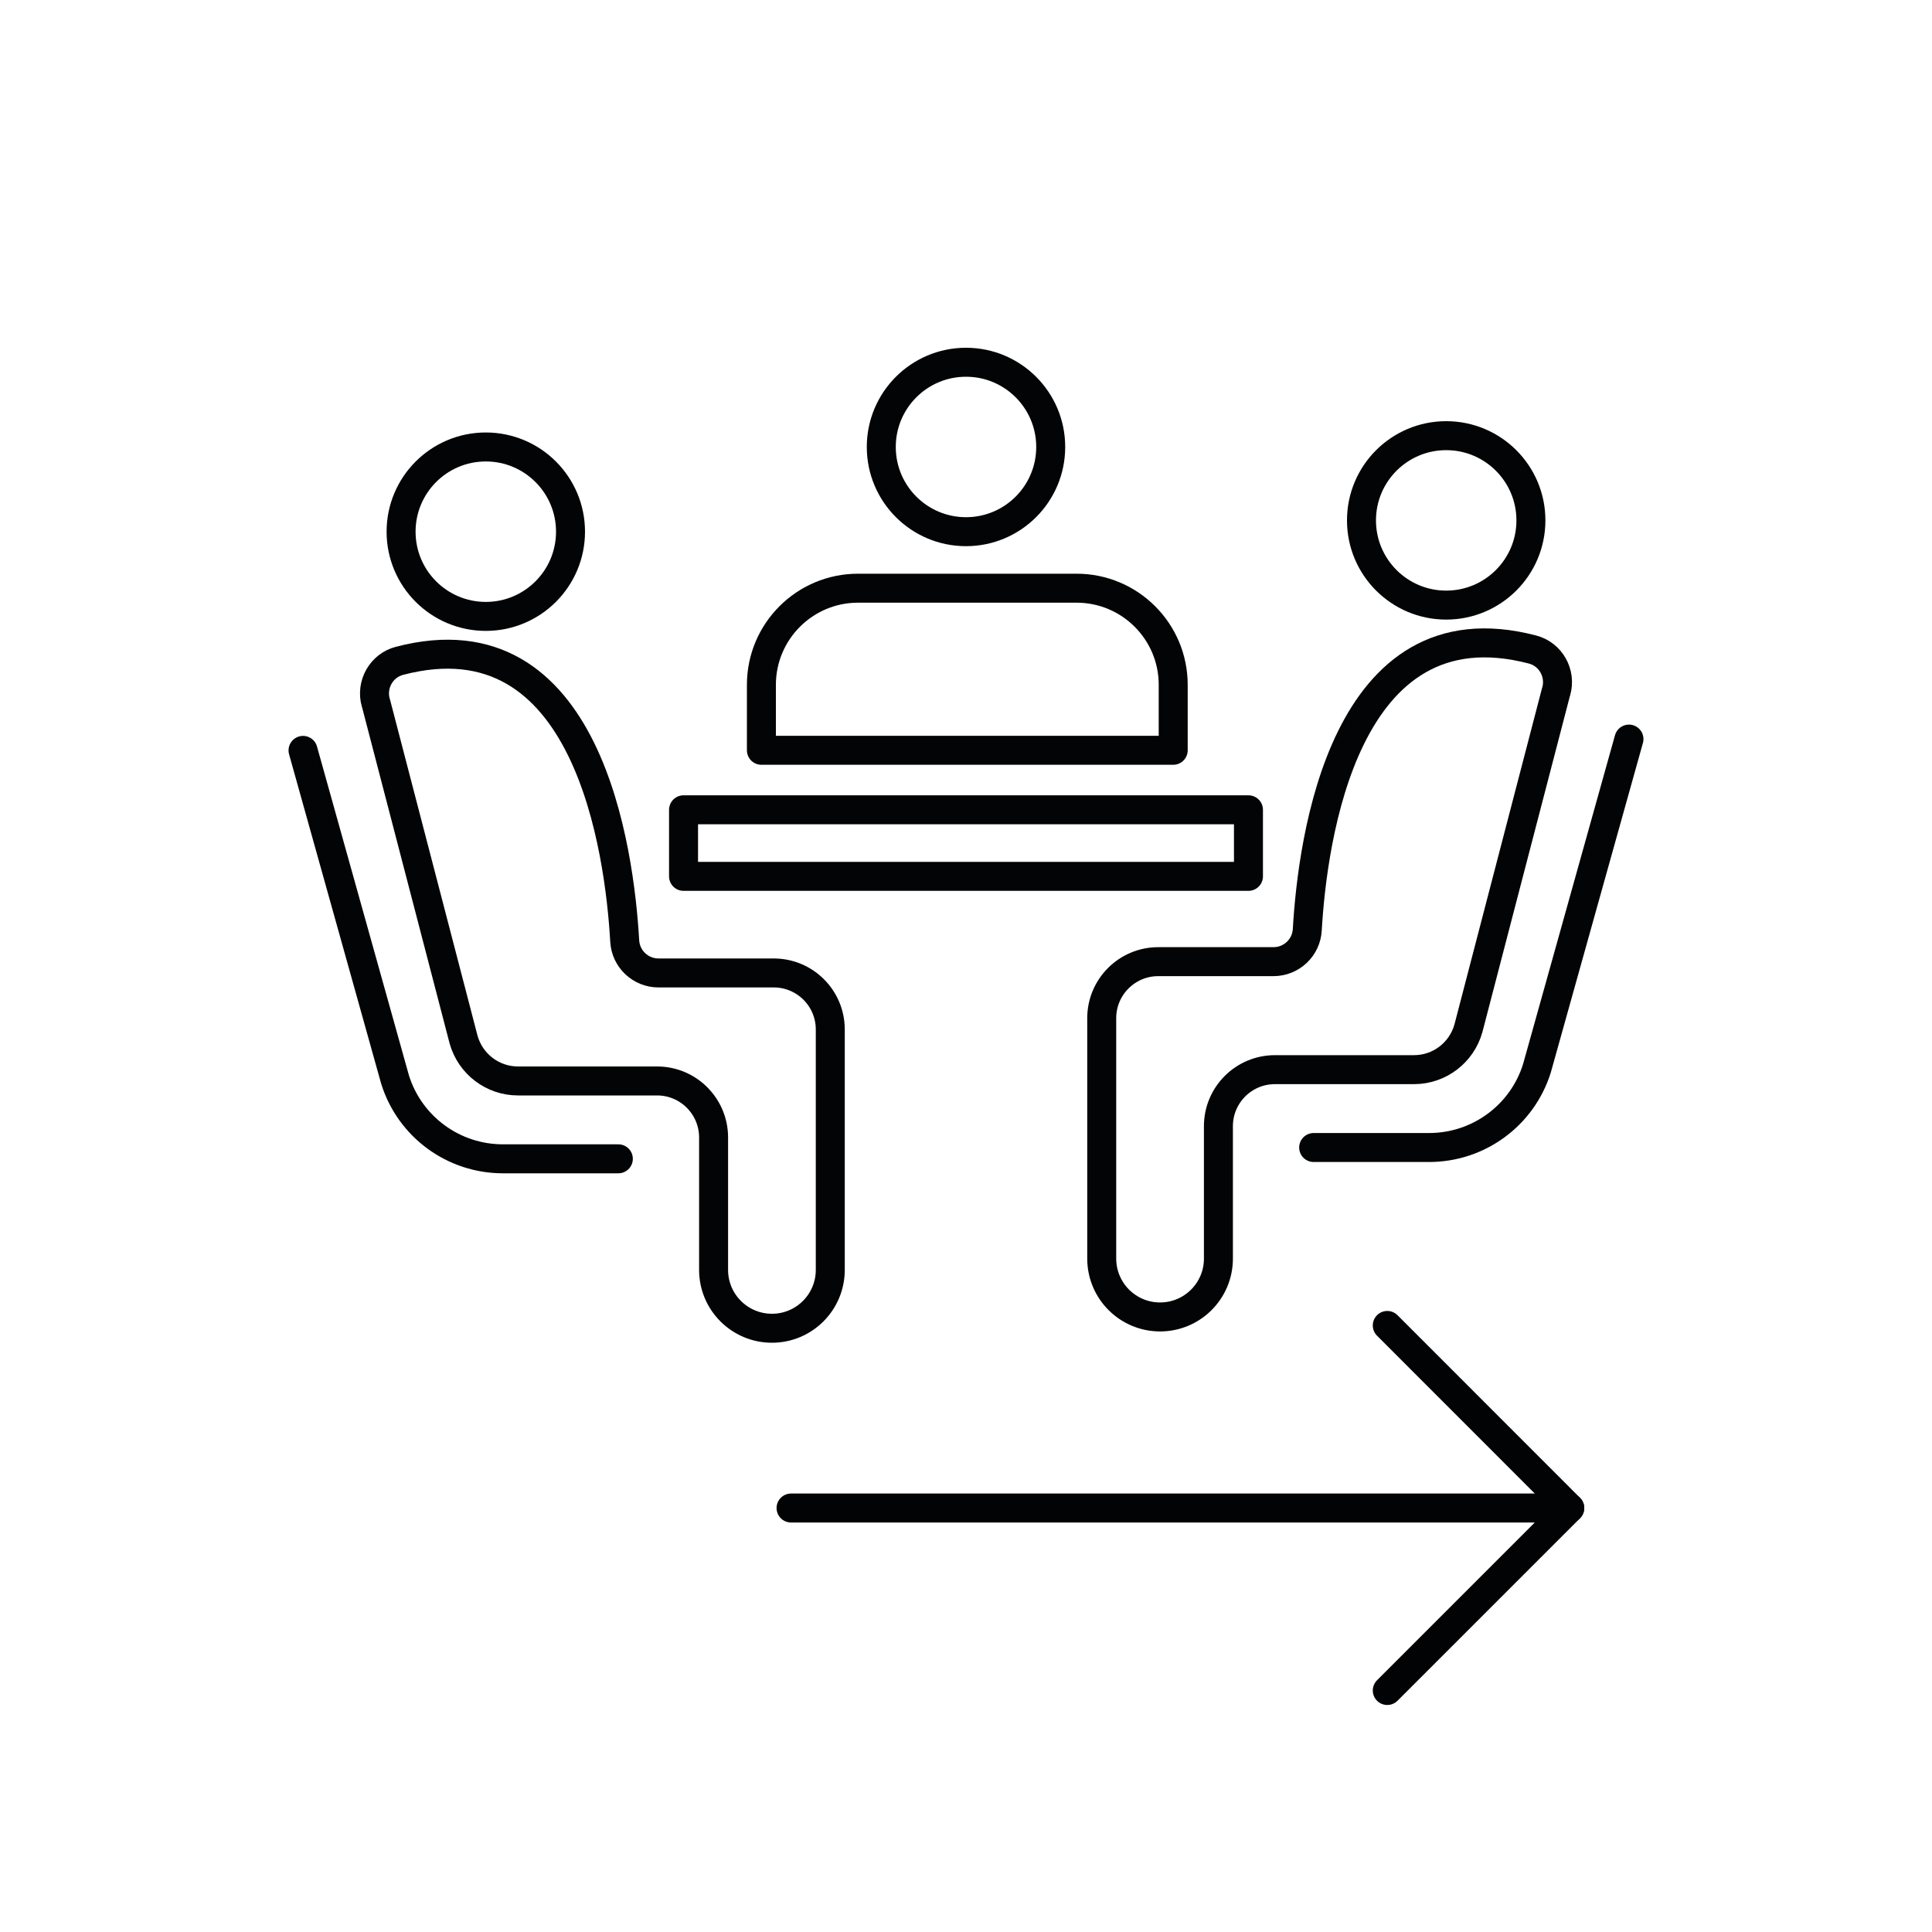 <?xml version="1.0" encoding="UTF-8"?>
<svg id="Icons" xmlns="http://www.w3.org/2000/svg" viewBox="0 0 200 200">
  <defs>
    <style>
      .cls-1 {
        stroke: #020304;
      }

      .cls-1, .cls-2 {
        fill: none;
        stroke-linecap: round;
        stroke-linejoin: round;
        stroke-width: 3px;
      }

      .cls-2 {
        stroke: #030405;
      }
    </style>
  </defs>
  <g>
    <circle class="cls-2" cx="50.29" cy="55.04" r="8.77"/>
    <path class="cls-2" d="M38.91,72.75l9.08,34.87c.71,2.53,3.01,4.28,5.63,4.28h14.4c3.23,0,5.85,2.62,5.85,5.85v13.71c0,3.34,2.71,6.04,6.04,6.04h0c3.34,0,6.04-2.71,6.04-6.04v-24.89c0-3.23-2.62-5.85-5.85-5.85h-11.93c-1.86,0-3.4-1.45-3.5-3.31-.53-9.21-3.76-34.13-23.32-29-1.88.49-2.98,2.46-2.45,4.33Z"/>
    <path class="cls-2" d="M31.37,77.68l9.53,34.09c1.53,4.88,6.05,8.19,11.16,8.19h11.95"/>
  </g>
  <g>
    <circle class="cls-2" cx="100" cy="46.27" r="8.77"/>
    <rect class="cls-2" x="70.76" y="83.83" width="58.48" height="6.89"/>
    <path class="cls-2" d="M88.82,60.89h22.63c5.52,0,10,4.48,10,10v6.78h-42.63v-6.78c0-5.52,4.48-10,10-10Z"/>
  </g>
  <g>
    <circle class="cls-2" cx="149.71" cy="53.87" r="8.77"/>
    <path class="cls-2" d="M161.09,71.58l-9.08,34.87c-.71,2.53-3.01,4.28-5.63,4.28h-14.4c-3.23,0-5.85,2.62-5.85,5.85v13.71c0,3.34-2.71,6.04-6.04,6.04h0c-3.34,0-6.04-2.71-6.04-6.04v-24.89c0-3.23,2.62-5.85,5.85-5.85h11.93c1.86,0,3.4-1.45,3.5-3.31.53-9.21,3.76-34.13,23.32-29,1.88.49,2.98,2.46,2.45,4.33Z"/>
    <path class="cls-2" d="M168.63,76.51l-9.53,34.09c-1.53,4.88-6.05,8.19-11.16,8.19h-11.95"/>
  </g>
  <line class="cls-1" x1="81.89" y1="156.11" x2="162.5" y2="156.11"/>
  <polyline class="cls-1" points="143.61 137.21 162.5 156.11 143.61 175"/>
</svg>